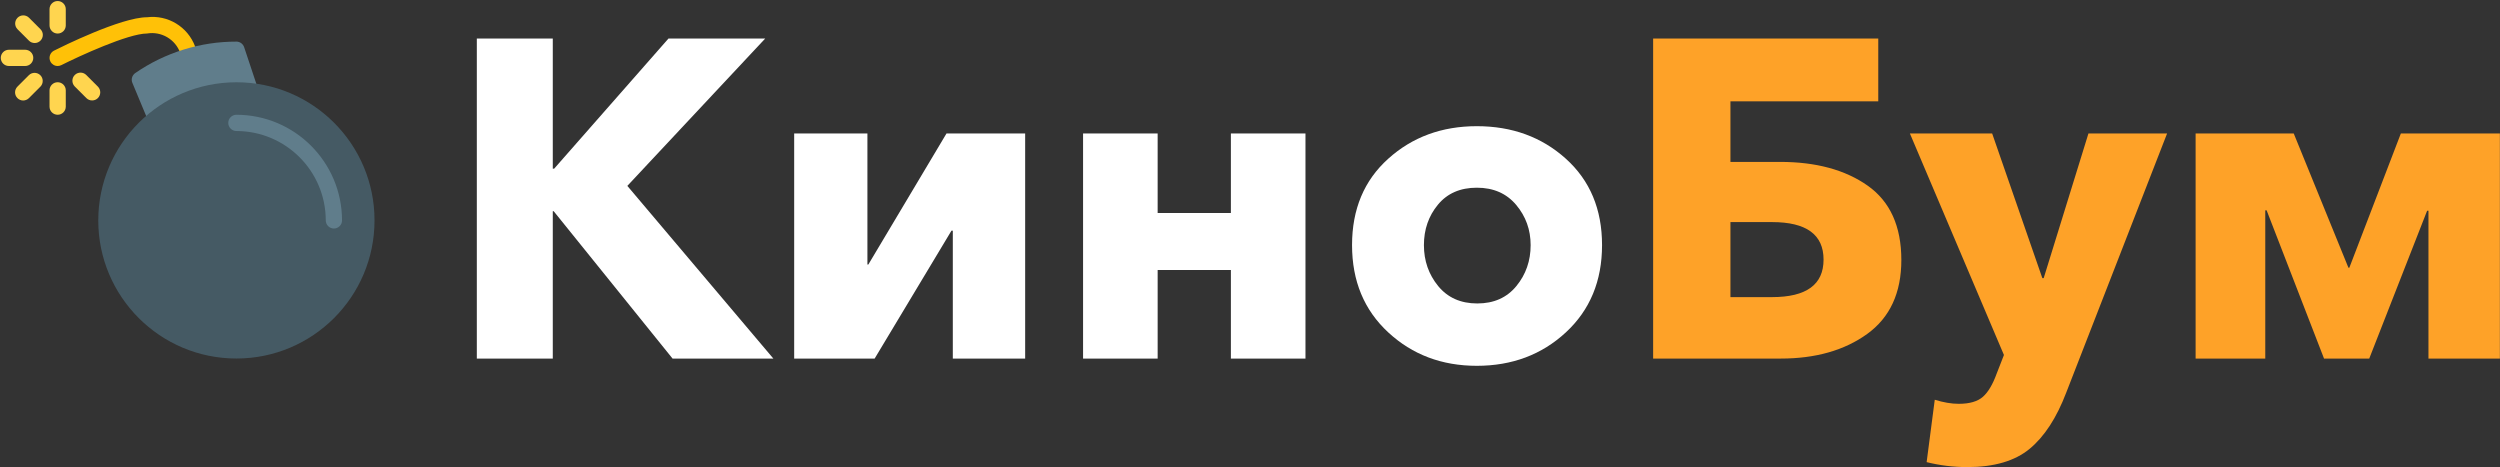<?xml version="1.0" encoding="utf-8"?>
<!-- Generator: Adobe Illustrator 25.2.0, SVG Export Plug-In . SVG Version: 6.00 Build 0)  -->
<!DOCTYPE svg PUBLIC "-//W3C//DTD SVG 1.1//EN" "http://www.w3.org/Graphics/SVG/1.1/DTD/svg11.dtd">
<svg version="1.1" id="Слой_1" xmlns:x="http://ns.adobe.com/Extensibility/1.0/" xmlns:i="http://ns.adobe.com/AdobeIllustrator/10.0/" xmlns:graph="http://ns.adobe.com/Graphs/1.0/"
	 xmlns="http://www.w3.org/2000/svg" xmlns:xlink="http://www.w3.org/1999/xlink" x="0px" y="0px" viewBox="0 0 781 146"
	 style="enable-background:new 0 0 781 146;" xml:space="preserve">
<rect x="0" y="0" width="781" height="146" fill="#333333" stroke="none"/>
<style type="text/css">
	.st0{fill:#FFFFFF;}
	.st1{fill:#FEA228;}
	.st2{fill:#FFC107;}
	.st3{fill:#FFD54F;}
	.st4{fill:#607D8B;}
	.st5{fill:#455A64;}
</style>
<g>
	<path class="st0" d="M148.96,112.02V12.03h23.73v40.67h0.42l35.73-40.67h30.22l-43.08,46.04l45.62,53.95h-31.49l-37.14-46.04h-0.28
		v46.04H148.96z"/>
	<path class="st0" d="M248.1,112.02V41.69h22.88v40.96h0.28l24.43-40.96h24.57v70.33h-22.6V72.06h-0.42l-24.01,39.97H248.1z"/>
	<path class="st0" d="M338.35,112.02V41.69h23.3v24.86h22.88V41.69h23.3v70.33h-23.3V84.34h-22.88v27.68H338.35z"/>
	<path class="st0" d="M461.36,114.28c-10.92,0-20.15-3.48-27.68-10.45c-7.53-6.97-11.3-16.05-11.3-27.26
		c0-11.2,3.76-20.2,11.3-26.98c7.53-6.78,16.76-10.17,27.68-10.17c11.02,0,20.29,3.39,27.82,10.17c7.53,6.78,11.3,15.77,11.3,26.98
		c0,11.21-3.77,20.29-11.3,27.26C481.65,110.8,472.37,114.28,461.36,114.28z M449.28,89.36c2.97,3.62,7.04,5.44,12.22,5.44
		c5.18,0,9.25-1.81,12.22-5.44c2.97-3.62,4.45-7.89,4.45-12.78c0-4.8-1.51-8.99-4.52-12.57c-3.01-3.58-7.11-5.37-12.29-5.37
		c-5.18,0-9.23,1.77-12.15,5.3c-2.92,3.53-4.38,7.75-4.38,12.64C444.83,81.47,446.32,85.73,449.28,89.36z"/>
	<path class="st1" d="M516.44,112.02V12.03h70.33v19.63h-46.18v18.92h15.54c11.2,0,20.31,2.47,27.33,7.42
		c7.01,4.94,10.52,12.69,10.52,23.23c0,10.26-3.56,17.96-10.66,23.09c-7.11,5.13-16.12,7.7-27.05,7.7H516.44z M540.59,92.82h12.99
		c10.73,0,16.1-3.91,16.1-11.72c0-7.81-5.37-11.72-16.1-11.72h-12.99V92.82z"/>
	<path class="st1" d="M614.59,145.92c-4.33,0-8.57-0.52-12.71-1.55l2.54-19.49c2.73,0.85,5.23,1.27,7.48,1.27
		c3.39,0,5.91-0.73,7.56-2.19c1.65-1.46,3.08-3.88,4.31-7.27l2.26-5.79l-29.38-69.2h25.7l15.68,45.19h0.42l13.98-45.19h24.57
		l-31.5,80.93c-3.01,7.91-6.83,13.77-11.44,17.58C629.47,144.01,622.97,145.92,614.59,145.92z"/>
	<path class="st1" d="M685.91,112.02V41.69h30.65l17.09,41.95h0.28l16.1-41.95h30.93v70.33h-22.31V65.84h-0.42l-18.08,46.18h-14.12
		L708.09,65.7h-0.42v46.32H685.91z"/>
</g>
<g>
	<path class="st2" d="M15.75,19.23c-0.63-1.25-0.13-2.78,1.12-3.41c2.12-1.07,20.94-10.43,29.06-10.43c6.5-0.8,12.71,2.96,15.01,9.1
		c0.49,1.23-0.05,2.62-1.23,3.21c-1.25,0.63-2.78,0.12-3.4-1.14c-1.52-4.28-5.9-6.85-10.38-6.09c-5.88,0-21.32,7.13-26.78,9.88
		c-0.35,0.18-0.75,0.27-1.14,0.27C17.05,20.62,16.18,20.08,15.75,19.23z"/>
	<g>
		<path class="st3" d="M15.47,33.31v-5.08c0-1.4,1.14-2.54,2.54-2.54s2.54,1.14,2.54,2.54v5.08c0,1.4-1.14,2.54-2.54,2.54
			S15.47,34.72,15.47,33.31z"/>
		<path class="st3" d="M15.47,7.93V2.86c0-1.4,1.14-2.54,2.54-2.54s2.54,1.14,2.54,2.54v5.08c0,1.4-1.14,2.54-2.54,2.54
			S15.47,9.33,15.47,7.93z"/>
		<path class="st3" d="M7.25,31.4c-0.68,0-1.32-0.27-1.8-0.75c-0.99-0.99-0.99-2.6,0-3.59l3.59-3.59c0.98-0.95,2.54-0.95,3.53,0
			c1.01,0.97,1.04,2.58,0.06,3.59l-3.59,3.59C8.56,31.13,7.91,31.39,7.25,31.4L7.25,31.4z"/>
		<path class="st3" d="M0.24,18.08c0-1.4,1.14-2.54,2.54-2.54h5.08c1.4,0,2.54,1.14,2.54,2.54c0,1.4-1.14,2.54-2.54,2.54H2.78
			C1.38,20.62,0.24,19.49,0.24,18.08z"/>
		<path class="st3" d="M9.04,12.7L5.45,9.11c-0.95-0.98-0.95-2.54,0-3.53c0.97-1.01,2.58-1.04,3.59-0.06l3.59,3.59
			c0.48,0.48,0.75,1.13,0.75,1.8c0,1.4-1.14,2.54-2.54,2.53C10.16,13.44,9.51,13.18,9.04,12.7z"/>
		<path class="st3" d="M26.98,30.64l-3.59-3.59c-0.02-0.02-0.04-0.04-0.06-0.06c-0.97-1.01-0.95-2.62,0.06-3.59
			c1.01-0.97,2.62-0.95,3.59,0.06l3.59,3.59c0.48,0.48,0.75,1.13,0.75,1.8c0,1.4-1.14,2.54-2.54,2.53
			C28.1,31.39,27.46,31.12,26.98,30.64z"/>
	</g>
	<path class="st4" d="M41.35,25.88l5.03,12.07c0.39,0.95,1.32,1.56,2.35,1.56c0.57,0,1.13-0.19,1.57-0.54
		c7.82-6.14,17.71-9,27.6-7.98c0.85,0.08,1.69-0.27,2.24-0.93c0.54-0.67,0.71-1.58,0.43-2.4l-4.3-12.92
		c-0.35-1.04-1.32-1.74-2.41-1.74c-11.28-0.02-22.3,3.41-31.59,9.81C41.27,23.5,40.89,24.78,41.35,25.88z"/>
	<path class="st5" d="M30.7,68.85C30.7,92.68,50.02,112,73.85,112S117,92.68,117,68.85S97.68,25.7,73.85,25.7
		C50.03,25.73,30.73,45.03,30.7,68.85z"/>
	<path class="st4" d="M101.77,68.85c-0.02-15.41-12.51-27.9-27.92-27.92c-1.4,0-2.54-1.14-2.54-2.54s1.14-2.54,2.54-2.54
		c18.21,0.02,32.97,14.78,33,33c0,1.4-1.14,2.54-2.54,2.54S101.77,70.25,101.77,68.85z"/>
</g>
</svg>
